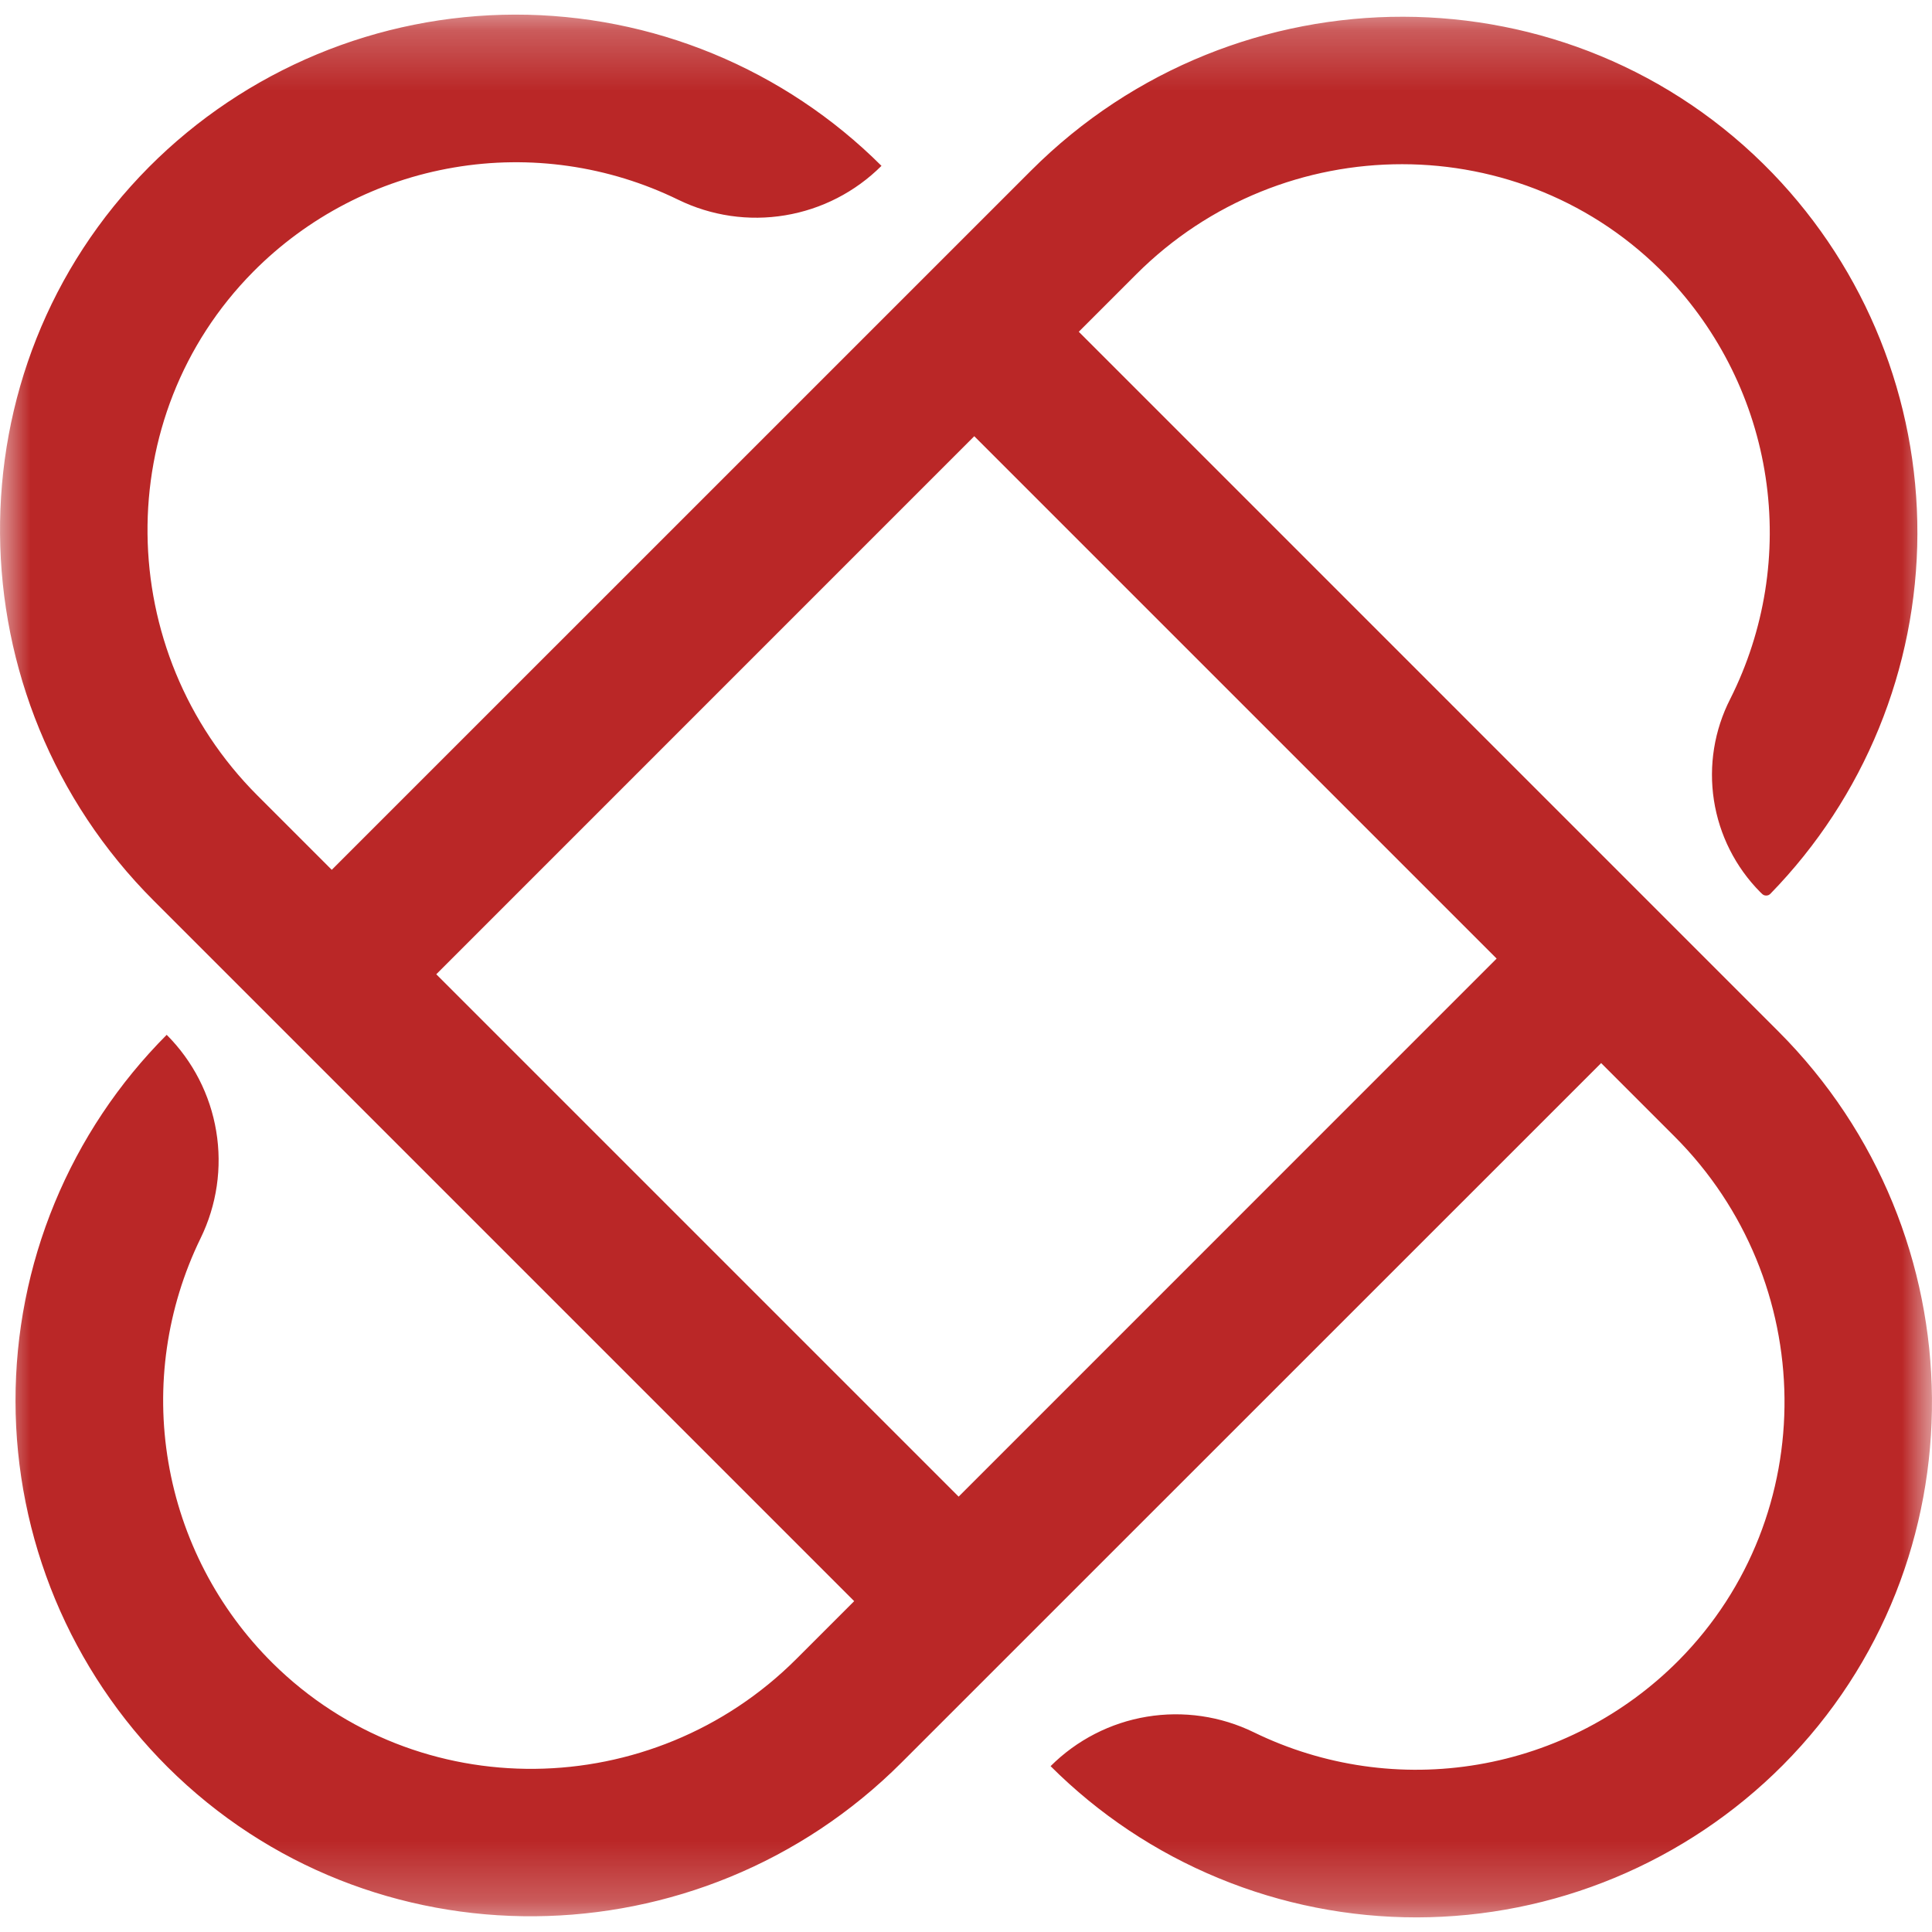 <svg width="32" height="32" viewBox="0 0 32 32" fill="none" xmlns="http://www.w3.org/2000/svg">
<mask id="mask0_3212_1779" style="mask-type:luminance" maskUnits="userSpaceOnUse" x="0" y="0" width="32" height="32">
<path d="M32 31.758L32 0.242L0 0.242L-1.37763e-06 31.758L32 31.758Z" fill="white"/>
</mask>
<g mask="url(#mask0_3212_1779)">
<path d="M26.52 17.608L27.735 18.823C30.122 21.21 30.182 25.097 27.808 27.498C26.907 28.407 25.743 29.012 24.481 29.226C23.218 29.441 21.92 29.254 20.769 28.693C20.219 28.424 19.599 28.334 18.995 28.434C18.391 28.534 17.834 28.821 17.401 29.253C18.198 30.049 19.144 30.68 20.186 31.109C21.227 31.539 22.342 31.759 23.469 31.758C24.595 31.756 25.71 31.533 26.75 31.1C27.79 30.667 28.735 30.034 29.53 29.236C32.868 25.879 32.802 20.43 29.454 17.082L17.868 5.495L18.82 4.543C21.248 2.115 25.216 2.1 27.601 4.57C28.48 5.485 29.055 6.65 29.244 7.904C29.434 9.159 29.229 10.442 28.659 11.575C28.394 12.093 28.299 12.681 28.388 13.255C28.477 13.83 28.745 14.362 29.154 14.775L29.184 14.804C29.193 14.813 29.204 14.821 29.216 14.826C29.228 14.831 29.241 14.833 29.254 14.833C29.267 14.833 29.279 14.831 29.291 14.826C29.303 14.821 29.314 14.813 29.323 14.804C30.878 13.209 31.751 11.072 31.758 8.845C31.765 6.618 30.906 4.475 29.361 2.871C26.024 -0.586 20.476 -0.573 17.079 2.824L5.495 14.407L4.265 13.177C1.878 10.79 1.819 6.903 4.192 4.503C5.093 3.593 6.257 2.988 7.52 2.774C8.782 2.559 10.08 2.746 11.231 3.307C11.781 3.576 12.401 3.667 13.005 3.566C13.609 3.466 14.167 3.179 14.6 2.747C13.802 1.951 12.856 1.321 11.815 0.891C10.774 0.461 9.658 0.241 8.531 0.242C7.405 0.244 6.29 0.467 5.25 0.9C4.21 1.333 3.265 1.966 2.47 2.764C-0.868 6.121 -0.802 11.57 2.546 14.918L14.148 26.52L13.192 27.476C10.805 29.863 6.918 29.922 4.518 27.549C3.608 26.648 3.003 25.484 2.789 24.221C2.574 22.959 2.761 21.661 3.322 20.51C3.591 19.96 3.682 19.339 3.581 18.735C3.481 18.131 3.194 17.573 2.761 17.14C1.965 17.938 1.335 18.884 0.905 19.925C0.475 20.966 0.255 22.082 0.257 23.209C0.258 24.335 0.482 25.45 0.914 26.49C1.347 27.53 1.98 28.474 2.778 29.27C6.135 32.608 11.585 32.542 14.932 29.194L26.52 17.608ZM7.226 16.137L16.137 7.225L24.789 15.877L15.878 24.789L7.226 16.137Z" fill="#BA2727"/>
</g>
</svg>
